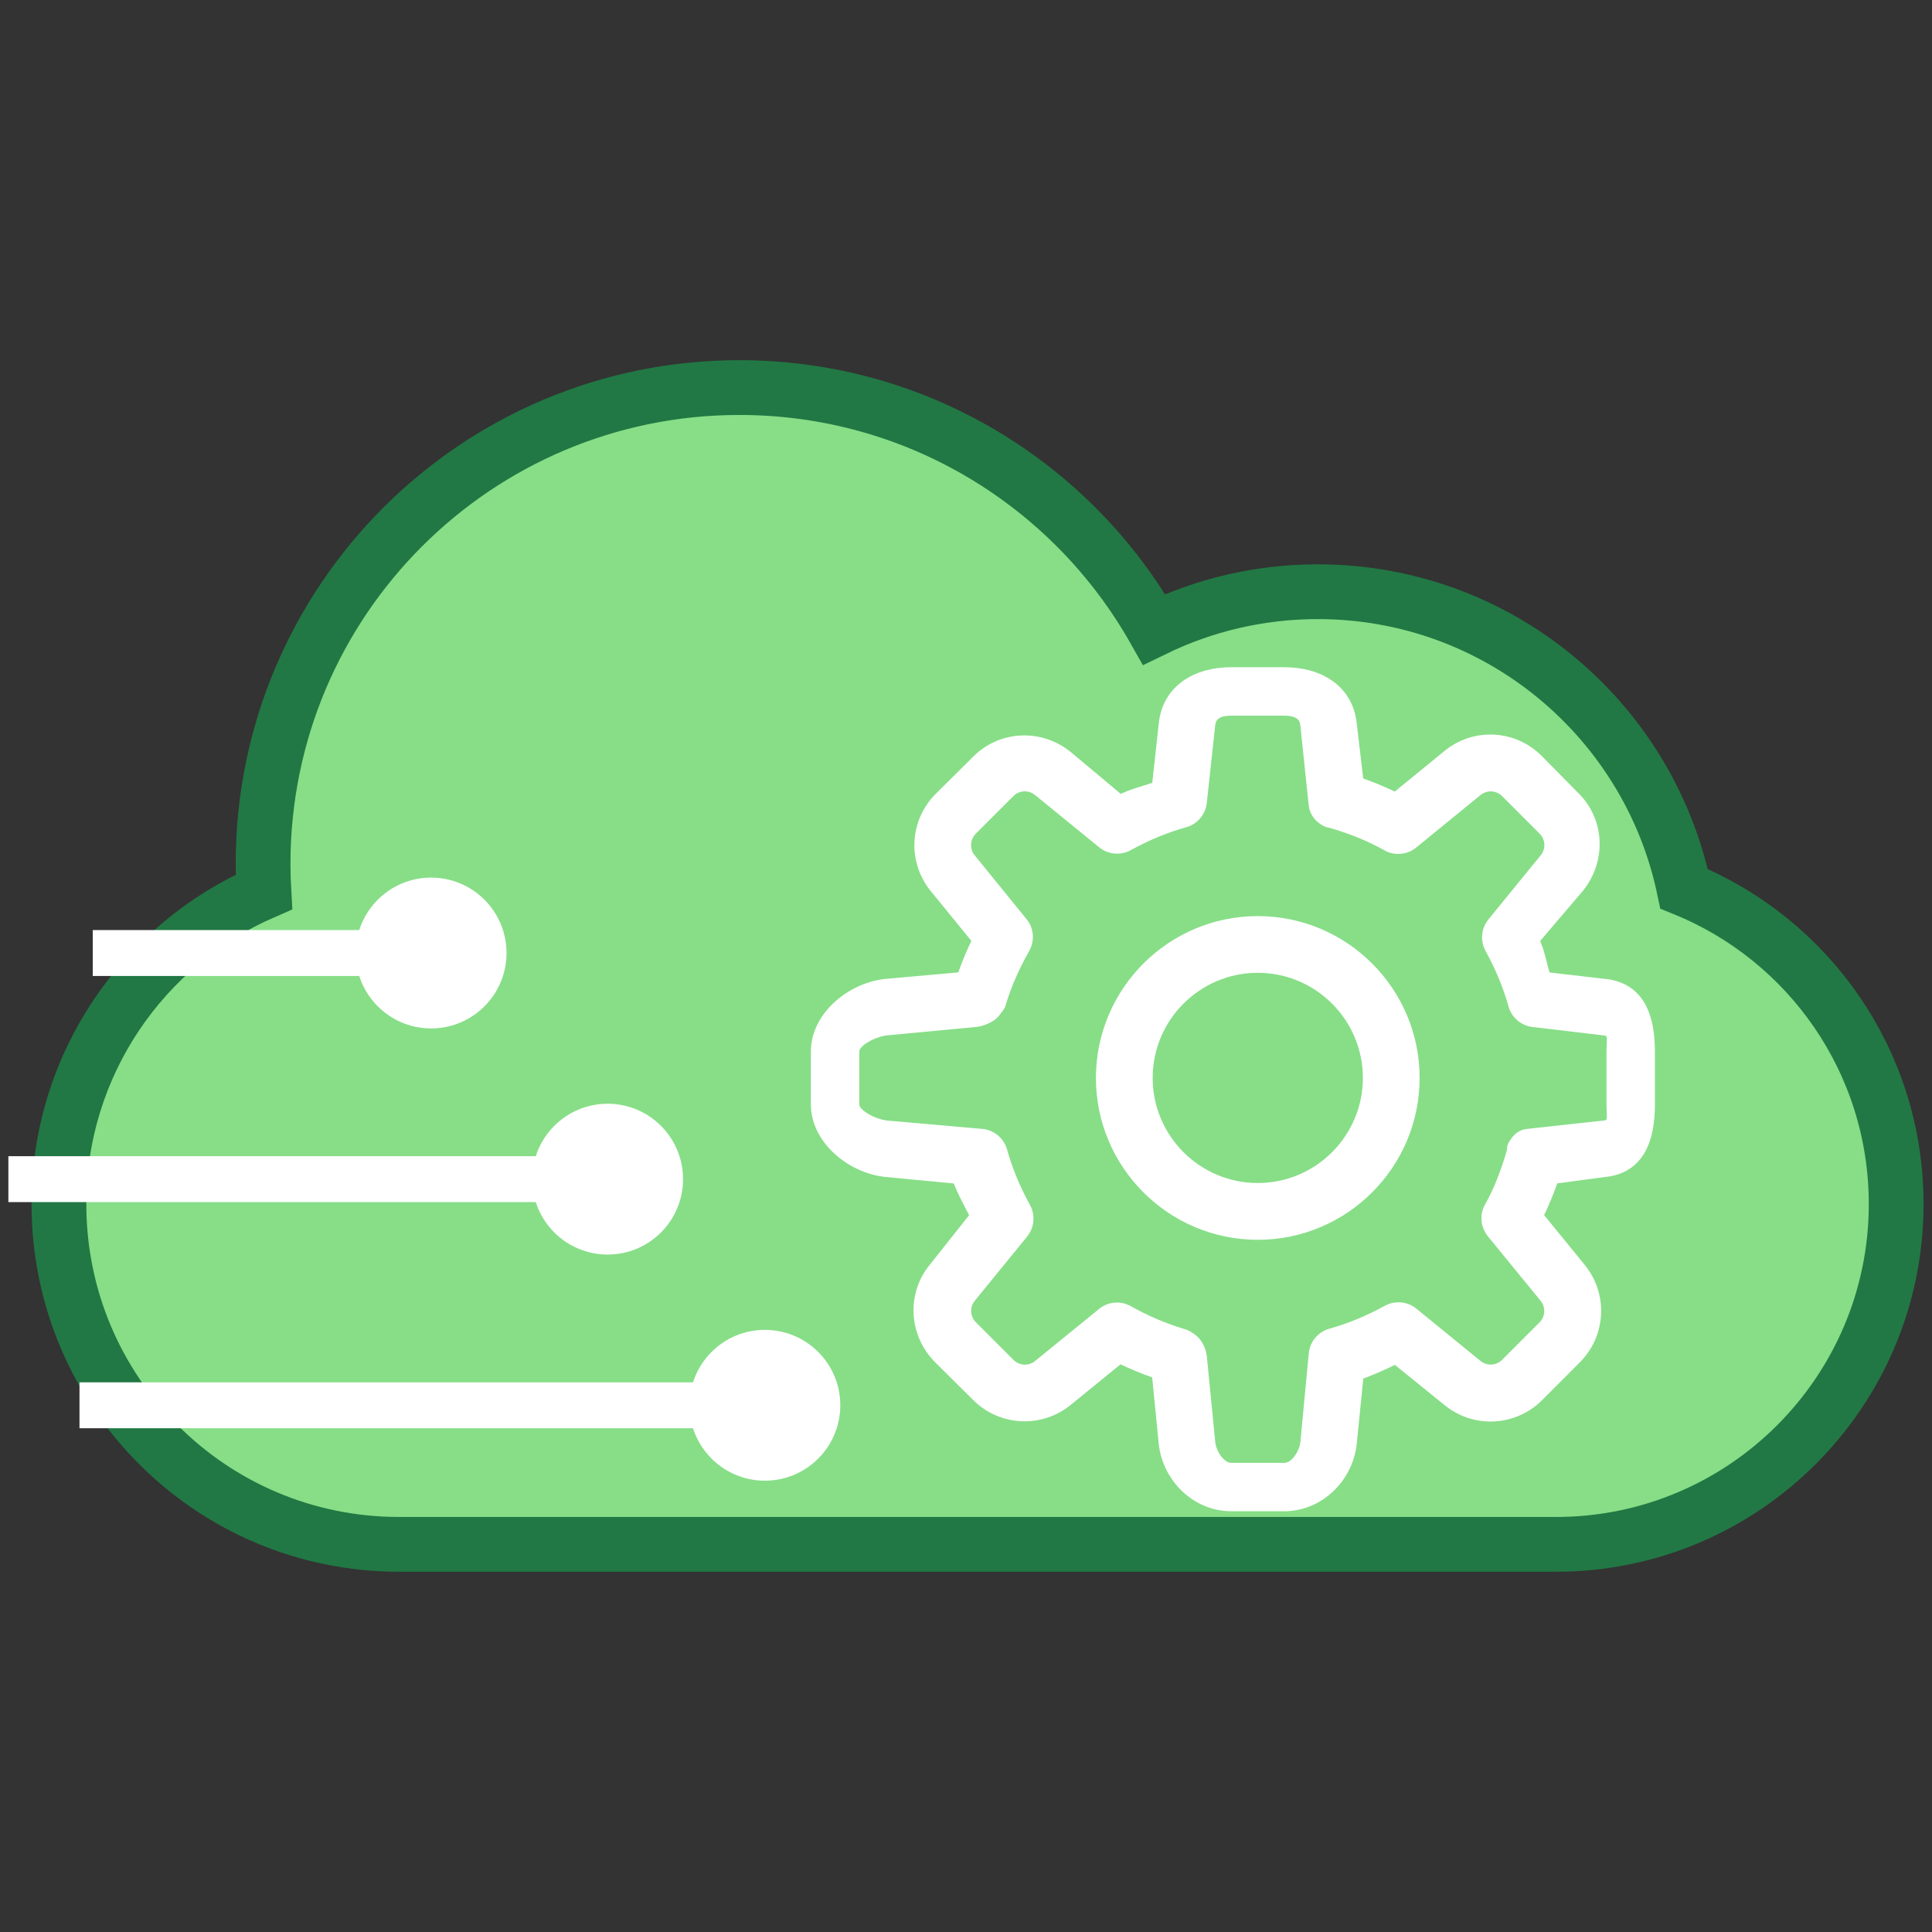 <?xml version="1.0" encoding="UTF-8" standalone="no"?>
<!-- Created with Inkscape (http://www.inkscape.org/) -->

<svg
   xmlns:osb="http://www.openswatchbook.org/uri/2009/osb"
   xmlns:dc="http://purl.org/dc/elements/1.1/"
   xmlns:cc="http://creativecommons.org/ns#"
   xmlns:rdf="http://www.w3.org/1999/02/22-rdf-syntax-ns#"
   xmlns:svg="http://www.w3.org/2000/svg"
   xmlns="http://www.w3.org/2000/svg"
   xmlns:sodipodi="http://sodipodi.sourceforge.net/DTD/sodipodi-0.dtd"
   xmlns:inkscape="http://www.inkscape.org/namespaces/inkscape"
   width="800"
   height="800"
   viewBox="0 0 211.667 211.667"
   version="1.1"
   id="svg8"
   inkscape:version="0.92.4 (5da689c313, 2019-01-14)"
   sodipodi:docname="logo.svg">
  <rect x="0" y="0" width="211.667" height="211.667" fill="#333333" stroke="none"/>
  <defs
     id="defs2">
    <linearGradient
       id="linearGradient2372"
       osb:paint="solid">
      <stop
         style="stop-color:#00aad4;stop-opacity:1;"
         offset="0"
         id="stop2370" />
    </linearGradient>
  </defs>
  <sodipodi:namedview
     id="base"
     pagecolor="#ffffff"
     bordercolor="#666666"
     borderopacity="1.0"
     inkscape:pageopacity="0.0"
     inkscape:pageshadow="2"
     inkscape:zoom="0.49497475"
     inkscape:cx="72.131159"
     inkscape:cy="491.01824"
     inkscape:document-units="mm"
     inkscape:current-layer="layer1"
     showgrid="false"
     units="px"
     inkscape:window-width="1920"
     inkscape:window-height="1019"
     inkscape:window-x="0"
     inkscape:window-y="0"
     inkscape:window-maximized="1" />
  <g
     inkscape:label="Layer 1"
     inkscape:groupmode="layer"
     id="layer1"
     transform="translate(0,-85.333)">
    <g
       id="g2610"
       transform="translate(0.988,-25.801)">
      <g
         inkscape:export-ydpi="96.8246"
         inkscape:export-xdpi="96.8246"
         style="fill:#87de87;fill-rule:evenodd;stroke:#217844;stroke-width:0.805;stroke-miterlimit:4;stroke-dasharray:none;stroke-opacity:1"
         transform="matrix(7.455,0,0,7.455,-16.896,93.956)"
         id="Page-1">
        <g
           style="fill:#87de87;stroke:#217844;stroke-width:0.805;stroke-miterlimit:4;stroke-dasharray:none;stroke-opacity:1"
           id="icon-132-cloud">
          <path
             style="fill:#87de87;stroke:#217844;stroke-width:0.805;stroke-miterlimit:4;stroke-dasharray:none;stroke-opacity:1"
             inkscape:connector-curvature="0"
             d="M 26.883,15.366 C 28.713,16.109 30,17.904 30,20 c 0,2.756 -2.238,5 -4.999,5 H 7.999 C 5.232,25 3,22.761 3,20 3,17.949 4.24,16.182 6.012,15.412 v 0 C 6.004,15.275 6,15.138 6,15 6,11.134 9.134,8 13,8 15.613,8 17.891,9.431 19.094,11.553 19.821,11.199 20.637,11 21.5,11 c 2.649,0 4.86,1.872 5.383,4.366 z"
             id="cloud" />
        </g>
      </g>
      <g
         inkscape:export-ydpi="96.8246"
         inkscape:export-xdpi="96.8246"
         style="fill:#ffffff;fill-opacity:1;stroke:#ffffff;stroke-width:0.339;stroke-miterlimit:4;stroke-dasharray:none;stroke-opacity:1"
         transform="matrix(3.962,0,0,3.962,86.542,182.925)"
         id="g910">
        <path
           style="fill:#ffffff;fill-opacity:1;stroke:#ffffff;stroke-width:0.339;stroke-miterlimit:4;stroke-dasharray:none;stroke-opacity:1"
           inkscape:connector-curvature="0"
           d="M 22.279,9.118 20.626,8.927 C 20.506,8.572 20.47,8.22 20.298,7.872 L 21.542,6.413 C 22.143,5.676 22.116,4.614 21.444,3.942 L 20.42,2.904 C 19.748,2.231 18.692,2.177 17.956,2.779 L 16.5,3.968 C 16.165,3.802 15.814,3.656 15.447,3.531 L 15.257,1.908 C 15.16,0.963 14.372,0.5 13.422,0.5 h -1.468 c -0.95,0 -1.74,0.463 -1.836,1.409 L 9.927,3.656 C 9.572,3.775 9.22,3.859 8.872,4.031 L 7.413,2.81 C 6.677,2.209 5.614,2.247 4.942,2.92 L 3.904,3.95 C 3.232,4.622 3.178,5.68 3.779,6.417 L 4.968,7.874 C 4.801,8.209 4.655,8.561 4.531,8.928 L 2.408,9.118 C 1.463,9.214 0.5,10.003 0.5,10.953 v 1.468 c 0,0.95 0.963,1.74 1.909,1.836 l 1.997,0.191 c 0.12,0.355 0.328,0.707 0.5,1.055 l -1.158,1.459 c -0.601,0.737 -0.531,1.799 0.141,2.471 l 1.046,1.038 c 0.672,0.672 1.738,0.726 2.475,0.125 l 1.46,-1.189 c 0.335,0.166 0.689,0.312 1.056,0.437 l 0.191,1.935 c 0.096,0.945 0.886,1.721 1.836,1.721 h 1.468 c 0.95,0 1.74,-0.776 1.836,-1.721 l 0.191,-1.903 c 0.355,-0.12 0.707,-0.281 1.055,-0.453 l 1.459,1.181 c 0.736,0.6 1.799,0.544 2.471,-0.129 l 1.038,-1.04 c 0.672,-0.672 0.726,-1.735 0.125,-2.472 l -1.189,-1.459 c 0.166,-0.335 0.312,-0.688 0.437,-1.055 l 1.435,-0.191 C 23.224,14.162 23.5,13.372 23.5,12.422 v -1.468 c 0,-0.951 -0.276,-1.74 -1.221,-1.836 z m 0.221,3.304 c 0,0.317 0.085,0.58 -0.23,0.612 l -2.116,0.232 c -0.19,0.019 -0.279,0.127 -0.38,0.289 -0.035,0.056 -0.019,0.116 -0.034,0.179 -0.162,0.554 -0.357,1.072 -0.622,1.541 -0.125,0.22 -0.091,0.495 0.069,0.691 l 1.452,1.775 c 0.2,0.246 0.185,0.6 -0.039,0.824 l -1.037,1.038 c -0.224,0.224 -0.578,0.242 -0.823,0.042 l -1.774,-1.447 c -0.153,-0.126 -0.358,-0.167 -0.549,-0.116 -0.057,0.015 -0.111,0.039 -0.161,0.069 -0.506,0.277 -1.024,0.49 -1.542,0.634 -0.244,0.068 -0.421,0.278 -0.447,0.53 l -0.232,2.455 c -0.032,0.315 -0.295,0.731 -0.612,0.731 h -1.468 c -0.317,0 -0.58,-0.415 -0.612,-0.73 L 11.111,19.405 C 11.092,19.215 10.984,19.001 10.822,18.9 10.766,18.865 10.706,18.818 10.643,18.803 10.089,18.641 9.571,18.414 9.102,18.15 8.882,18.025 8.607,18.043 8.411,18.203 L 6.636,19.647 C 6.39,19.848 6.036,19.828 5.812,19.604 L 4.774,18.565 C 4.55,18.341 4.532,17.986 4.732,17.741 L 6.179,15.966 C 6.304,15.813 6.347,15.608 6.295,15.416 6.28,15.359 6.256,15.305 6.226,15.255 5.949,14.749 5.736,14.231 5.592,13.713 5.524,13.469 5.314,13.292 5.062,13.266 L 2.42,13.034 C 2.103,13.002 1.5,12.738 1.5,12.422 v -1.468 c 0,-0.317 0.603,-0.58 0.918,-0.612 L 4.878,10.11 C 5.068,10.091 5.329,9.984 5.43,9.823 5.468,9.762 5.54,9.697 5.554,9.628 5.715,9.08 5.953,8.567 6.215,8.102 6.34,7.882 6.328,7.607 6.168,7.411 L 4.727,5.636 C 4.527,5.39 4.548,5.036 4.772,4.812 L 5.811,3.774 C 6.035,3.55 6.389,3.532 6.635,3.732 L 8.41,5.179 C 8.564,5.305 8.769,5.347 8.96,5.295 9.017,5.28 9.071,5.256 9.121,5.226 9.627,4.949 10.145,4.736 10.663,4.592 10.907,4.524 11.084,4.314 11.11,4.062 L 11.342,1.92 C 11.373,1.603 11.637,1.5 11.953,1.5 h 1.468 c 0.317,0 0.58,0.103 0.612,0.418 l 0.232,2.21 c 0.019,0.19 0.127,0.326 0.289,0.426 0.056,0.035 0.116,0.043 0.179,0.058 0.554,0.162 1.072,0.369 1.541,0.634 0.22,0.125 0.494,0.097 0.691,-0.063 L 18.74,3.734 c 0.246,-0.2 0.6,-0.183 0.824,0.041 l 1.038,1.038 c 0.224,0.224 0.242,0.578 0.042,0.824 l -1.447,1.774 c -0.125,0.153 -0.168,0.358 -0.116,0.55 0.015,0.057 0.039,0.111 0.069,0.161 0.277,0.506 0.49,1.024 0.634,1.542 0.068,0.244 0.278,0.421 0.53,0.447 l 1.955,0.232 c 0.315,0.032 0.231,0.295 0.231,0.612 z"
           id="path897" />
        <path
           style="fill:#ffffff;fill-opacity:1;stroke:#ffffff;stroke-width:0.339;stroke-miterlimit:4;stroke-dasharray:none;stroke-opacity:1"
           inkscape:connector-curvature="0"
           d="m 12.688,7.382 c -2.374,0 -4.306,1.932 -4.306,4.306 0,2.374 1.932,4.306 4.306,4.306 2.374,0 4.306,-1.932 4.306,-4.306 0,-2.374 -1.932,-4.306 -4.306,-4.306 z m 0,7.381 c -1.696,0 -3.076,-1.38 -3.076,-3.076 0,-1.696 1.38,-3.076 3.076,-3.076 1.696,0 3.076,1.38 3.076,3.076 0,1.696 -1.381,3.076 -3.076,3.076 z"
           id="path899" />
      </g>
      <rect
         inkscape:export-ydpi="96.8246"
         inkscape:export-xdpi="96.8246"
         y="213.031"
         x="9.173"
         height="5.029"
         width="34.484"
         id="rect2434"
         style="fill:#ffffff;fill-opacity:1;stroke:none;stroke-width:1.538;stroke-miterlimit:4;stroke-dasharray:none;stroke-dashoffset:0;stroke-opacity:1" />
      <circle
         inkscape:export-ydpi="96.8246"
         inkscape:export-xdpi="96.8246"
         r="8.262"
         cy="215.545"
         cx="46.244"
         id="path2436"
         style="fill:#ffffff;fill-opacity:1;stroke:none;stroke-width:1.36;stroke-miterlimit:4;stroke-dasharray:none;stroke-dashoffset:0;stroke-opacity:1" />
      <rect
         inkscape:export-ydpi="96.8246"
         inkscape:export-xdpi="96.8246"
         y="237.805"
         x="-0.07"
         height="5.029"
         width="63.066"
         id="rect2434-6"
         style="fill:#ffffff;fill-opacity:1;stroke:none;stroke-width:2.079;stroke-miterlimit:4;stroke-dasharray:none;stroke-dashoffset:0;stroke-opacity:1" />
      <circle
         inkscape:export-ydpi="96.8246"
         inkscape:export-xdpi="96.8246"
         r="8.262"
         cy="240.32"
         cx="65.583"
         id="path2436-7"
         style="fill:#ffffff;fill-opacity:1;stroke:none;stroke-width:1.36;stroke-miterlimit:4;stroke-dasharray:none;stroke-dashoffset:0;stroke-opacity:1" />
      <rect
         inkscape:export-ydpi="96.8246"
         inkscape:export-xdpi="96.8246"
         y="262.58"
         x="7.72"
         height="5.029"
         width="72.503"
         id="rect2434-6-3"
         style="fill:#ffffff;fill-opacity:1;stroke:none;stroke-width:2.229;stroke-miterlimit:4;stroke-dasharray:none;stroke-dashoffset:0;stroke-opacity:1" />
      <circle
         inkscape:export-ydpi="96.8246"
         inkscape:export-xdpi="96.8246"
         r="8.262"
         cy="265.094"
         cx="82.811"
         id="path2436-7-5"
         style="fill:#ffffff;fill-opacity:1;stroke:none;stroke-width:1.36;stroke-miterlimit:4;stroke-dasharray:none;stroke-dashoffset:0;stroke-opacity:1" />
    </g>
  </g>
</svg>
